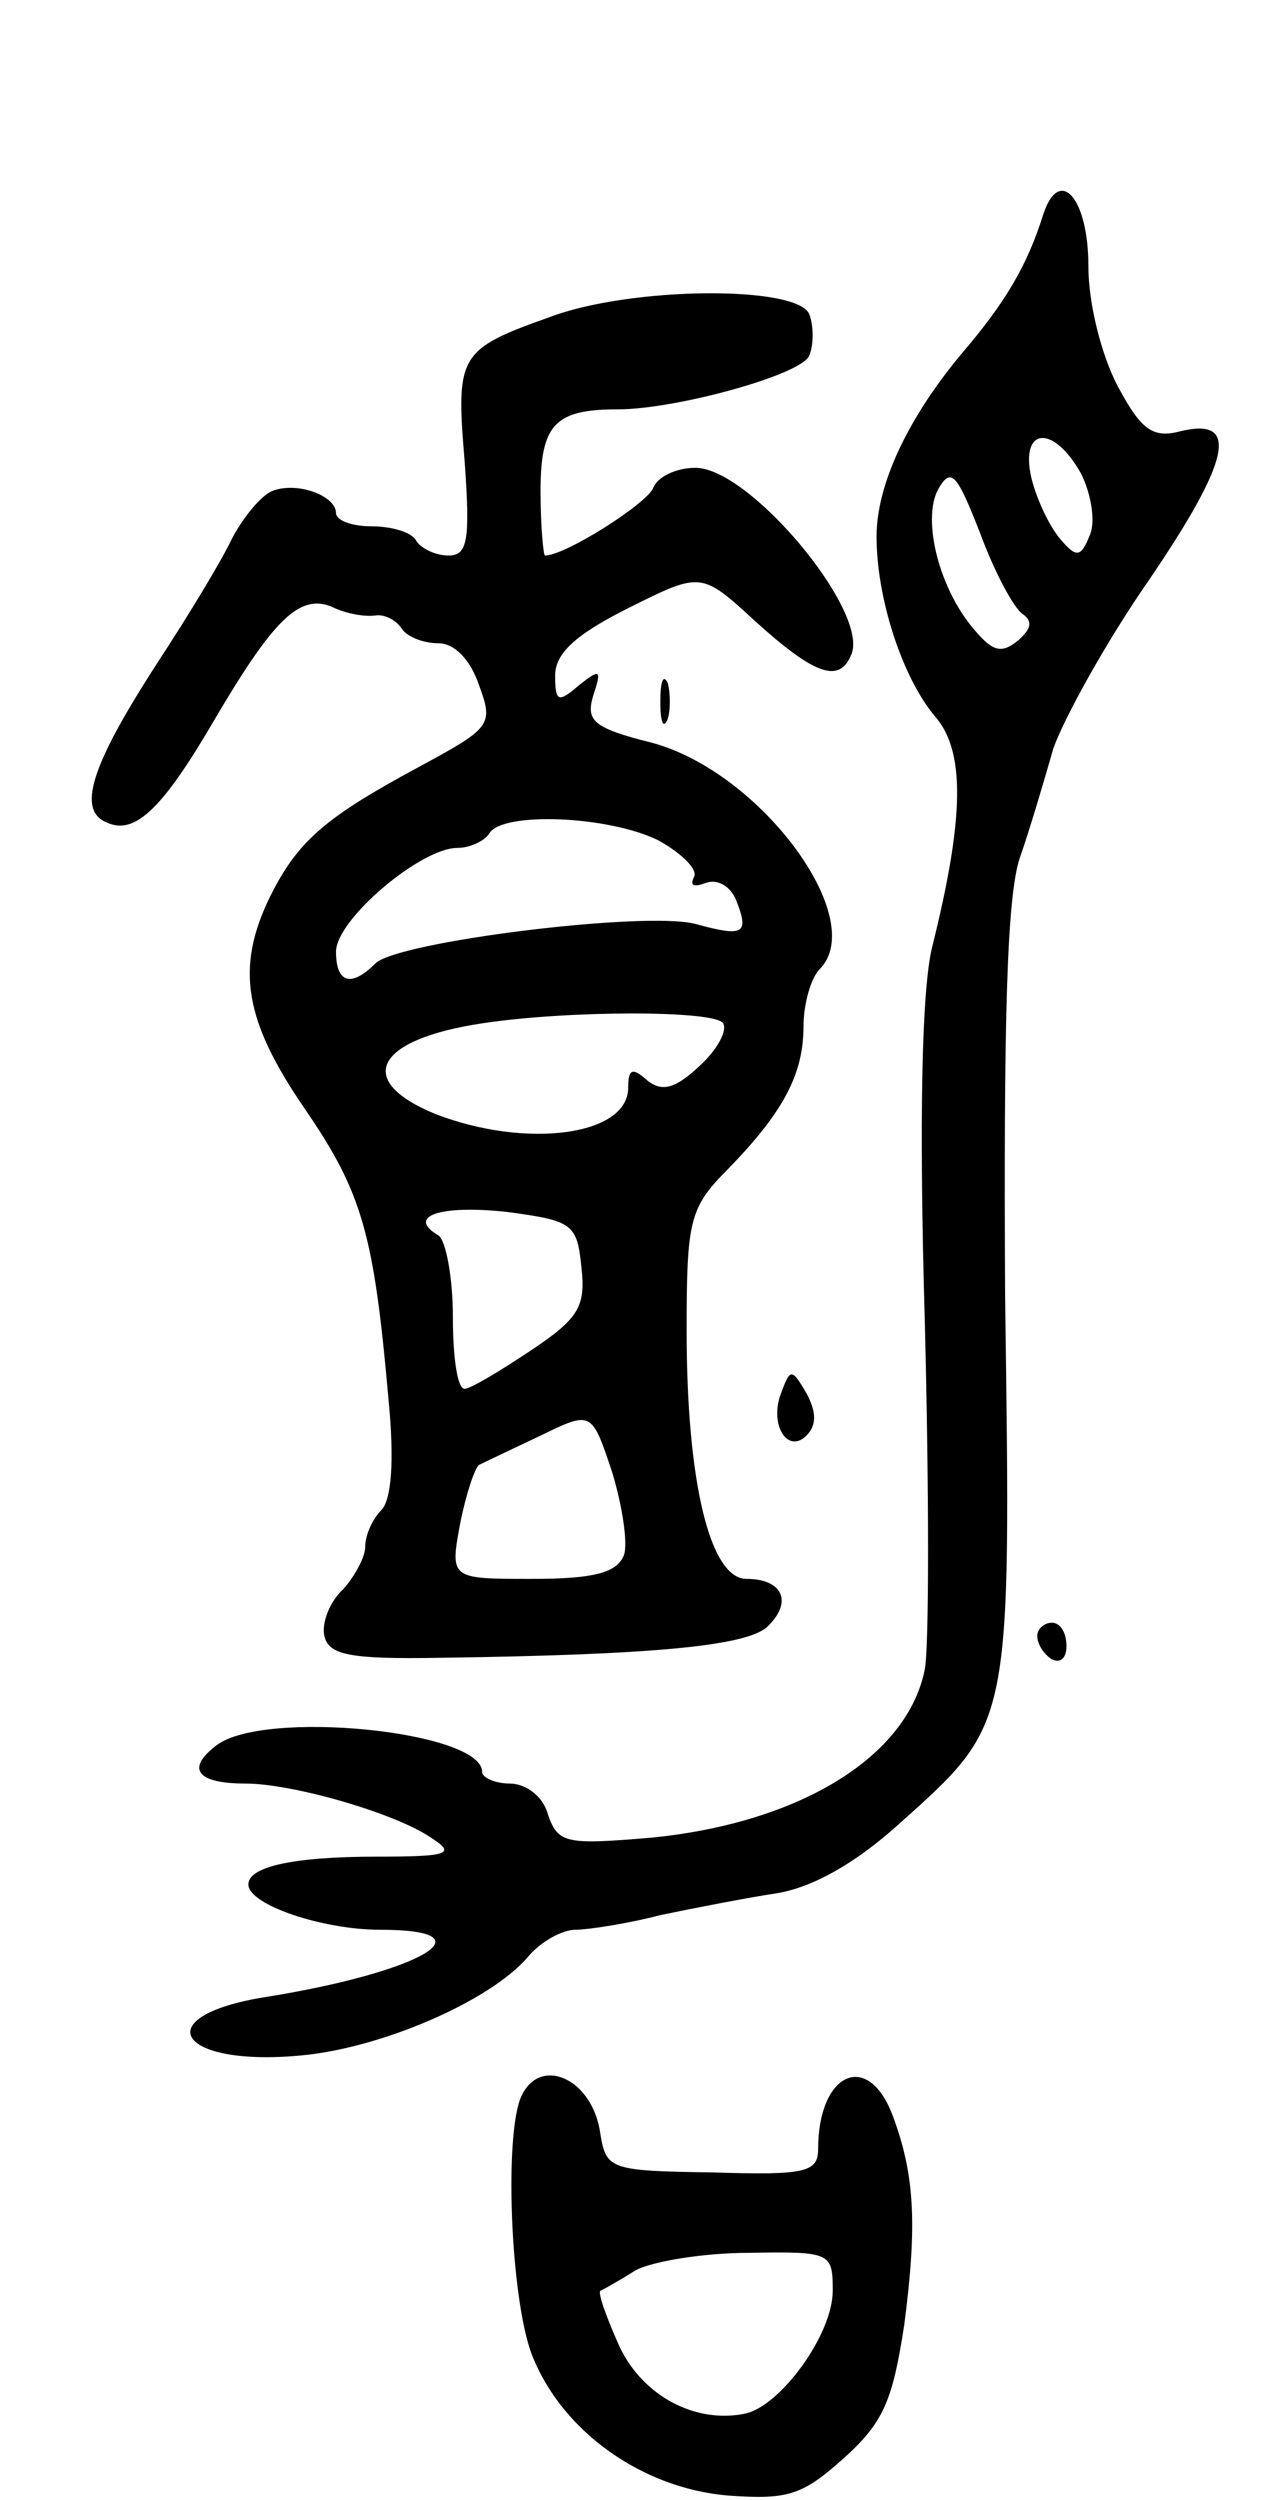 <svg version="1.0" xmlns="http://www.w3.org/2000/svg"
 width="87pt" height="171pt" viewBox="0 0 87 171"
 preserveAspectRatio="xMidYMid meet">
<g transform="translate(0,171) scale(0.1,-0.1)"
fill="#000000" stroke="none">
<path d="M714 1563 c-11 -35 -26 -60 -55 -94 -37 -44 -59 -90 -59 -126 0 -43
18 -97 40 -123 21 -24 20 -70 -2 -158 -7 -29 -9 -116 -5 -255 3 -117 3 -224 0
-239 -12 -60 -86 -105 -187 -115 -59 -5 -64 -4 -71 16 -3 12 -15 21 -26 21
-10 0 -19 4 -19 8 0 28 -150 43 -182 18 -21 -16 -13 -26 20 -26 32 0 102 -20
127 -37 17 -11 13 -13 -37 -13 -58 0 -88 -7 -88 -19 0 -14 51 -31 90 -31 78 0
28 -29 -78 -46 -82 -13 -61 -48 24 -40 55 5 129 37 155 67 9 11 24 19 33 19 8
0 35 4 58 10 24 5 60 12 80 15 24 4 53 20 83 47 78 70 77 65 73 361 -1 185 1
273 10 300 7 20 17 54 23 75 7 20 36 73 66 116 55 81 62 111 21 101 -19 -5
-27 1 -43 31 -11 21 -20 56 -20 82 0 47 -20 69 -31 35z m26 -177 c7 -14 10
-33 6 -42 -6 -15 -9 -16 -20 -3 -7 8 -16 26 -20 42 -8 35 15 37 34 3z m-40
-96 c7 -5 6 -10 -3 -18 -11 -9 -17 -8 -29 6 -25 28 -37 76 -26 97 9 16 13 11
29 -30 10 -27 23 -51 29 -55z"/>
<path d="M376 1493 c-62 -22 -64 -26 -58 -98 4 -55 2 -65 -11 -65 -9 0 -19 5
-22 10 -3 6 -17 10 -31 10 -13 0 -24 4 -24 9 0 12 -27 22 -44 15 -7 -3 -19
-17 -27 -32 -7 -15 -30 -53 -51 -85 -46 -71 -56 -102 -34 -110 19 -8 38 11 73
71 40 68 58 86 80 77 10 -5 23 -7 30 -6 6 1 14 -3 18 -9 3 -5 14 -10 25 -10
11 0 22 -11 28 -29 10 -27 8 -29 -42 -56 -63 -34 -82 -50 -101 -88 -24 -49
-18 -85 24 -146 39 -57 47 -85 57 -199 4 -41 2 -68 -5 -75 -6 -6 -11 -17 -11
-25 0 -7 -7 -20 -15 -29 -9 -8 -15 -23 -13 -32 3 -13 17 -16 78 -15 147 2 213
8 226 22 17 17 9 32 -15 32 -25 0 -41 66 -41 170 0 75 2 84 28 110 38 39 52
65 52 98 0 15 5 33 11 39 34 34 -40 135 -115 155 -40 10 -45 15 -40 32 6 18 5
19 -10 7 -14 -12 -16 -11 -16 7 0 15 14 28 50 46 50 25 50 25 87 -9 41 -37 58
-43 66 -22 11 30 -70 127 -107 127 -13 0 -26 -6 -29 -14 -5 -11 -60 -46 -74
-46 -1 0 -3 20 -3 44 0 46 10 56 53 56 40 0 127 24 131 37 3 7 3 20 0 28 -8
20 -123 19 -178 -2z m75 -358 c16 -9 27 -20 24 -25 -3 -6 0 -7 8 -4 8 3 17 -2
21 -12 9 -23 5 -25 -28 -16 -34 9 -204 -12 -219 -27 -17 -17 -27 -13 -27 8 0
22 58 71 83 71 9 0 19 5 22 10 9 15 82 12 116 -5z m44 -125 c3 -5 -4 -18 -16
-29 -17 -16 -26 -18 -36 -10 -10 9 -13 8 -13 -5 0 -33 -70 -42 -132 -18 -56
23 -41 51 32 62 59 9 160 9 165 0z m-97 -167 c3 -27 -2 -35 -35 -57 -21 -14
-41 -26 -45 -26 -5 0 -8 22 -8 49 0 28 -5 53 -10 56 -22 13 1 21 47 16 45 -6
48 -8 51 -38z m29 -197 c-5 -12 -21 -16 -63 -16 -56 0 -56 0 -49 38 4 20 10
38 13 40 4 2 23 11 42 20 35 17 35 17 49 -25 7 -23 11 -49 8 -57z"/>
<path d="M452 1230 c0 -14 2 -19 5 -12 2 6 2 18 0 25 -3 6 -5 1 -5 -13z"/>
<path d="M535 758 c-9 -22 4 -43 17 -30 7 7 7 16 0 29 -10 17 -11 17 -17 1z"/>
<path d="M710 591 c0 -6 5 -13 10 -16 6 -3 10 1 10 9 0 9 -4 16 -10 16 -5 0
-10 -4 -10 -9z"/>
<path d="M356 274 c-11 -30 -6 -142 9 -177 21 -51 75 -89 133 -94 41 -3 51 0
79 25 28 25 34 40 42 92 9 69 7 103 -8 143 -17 45 -51 29 -51 -23 0 -16 -9
-18 -72 -16 -70 1 -73 2 -77 26 -5 39 -43 55 -55 24z m214 -131 c0 -30 -36
-79 -60 -84 -34 -7 -70 12 -86 46 -9 20 -15 37 -13 38 2 1 13 7 24 14 11 6 46
12 78 12 56 1 57 0 57 -26z"/>
</g>
</svg>
